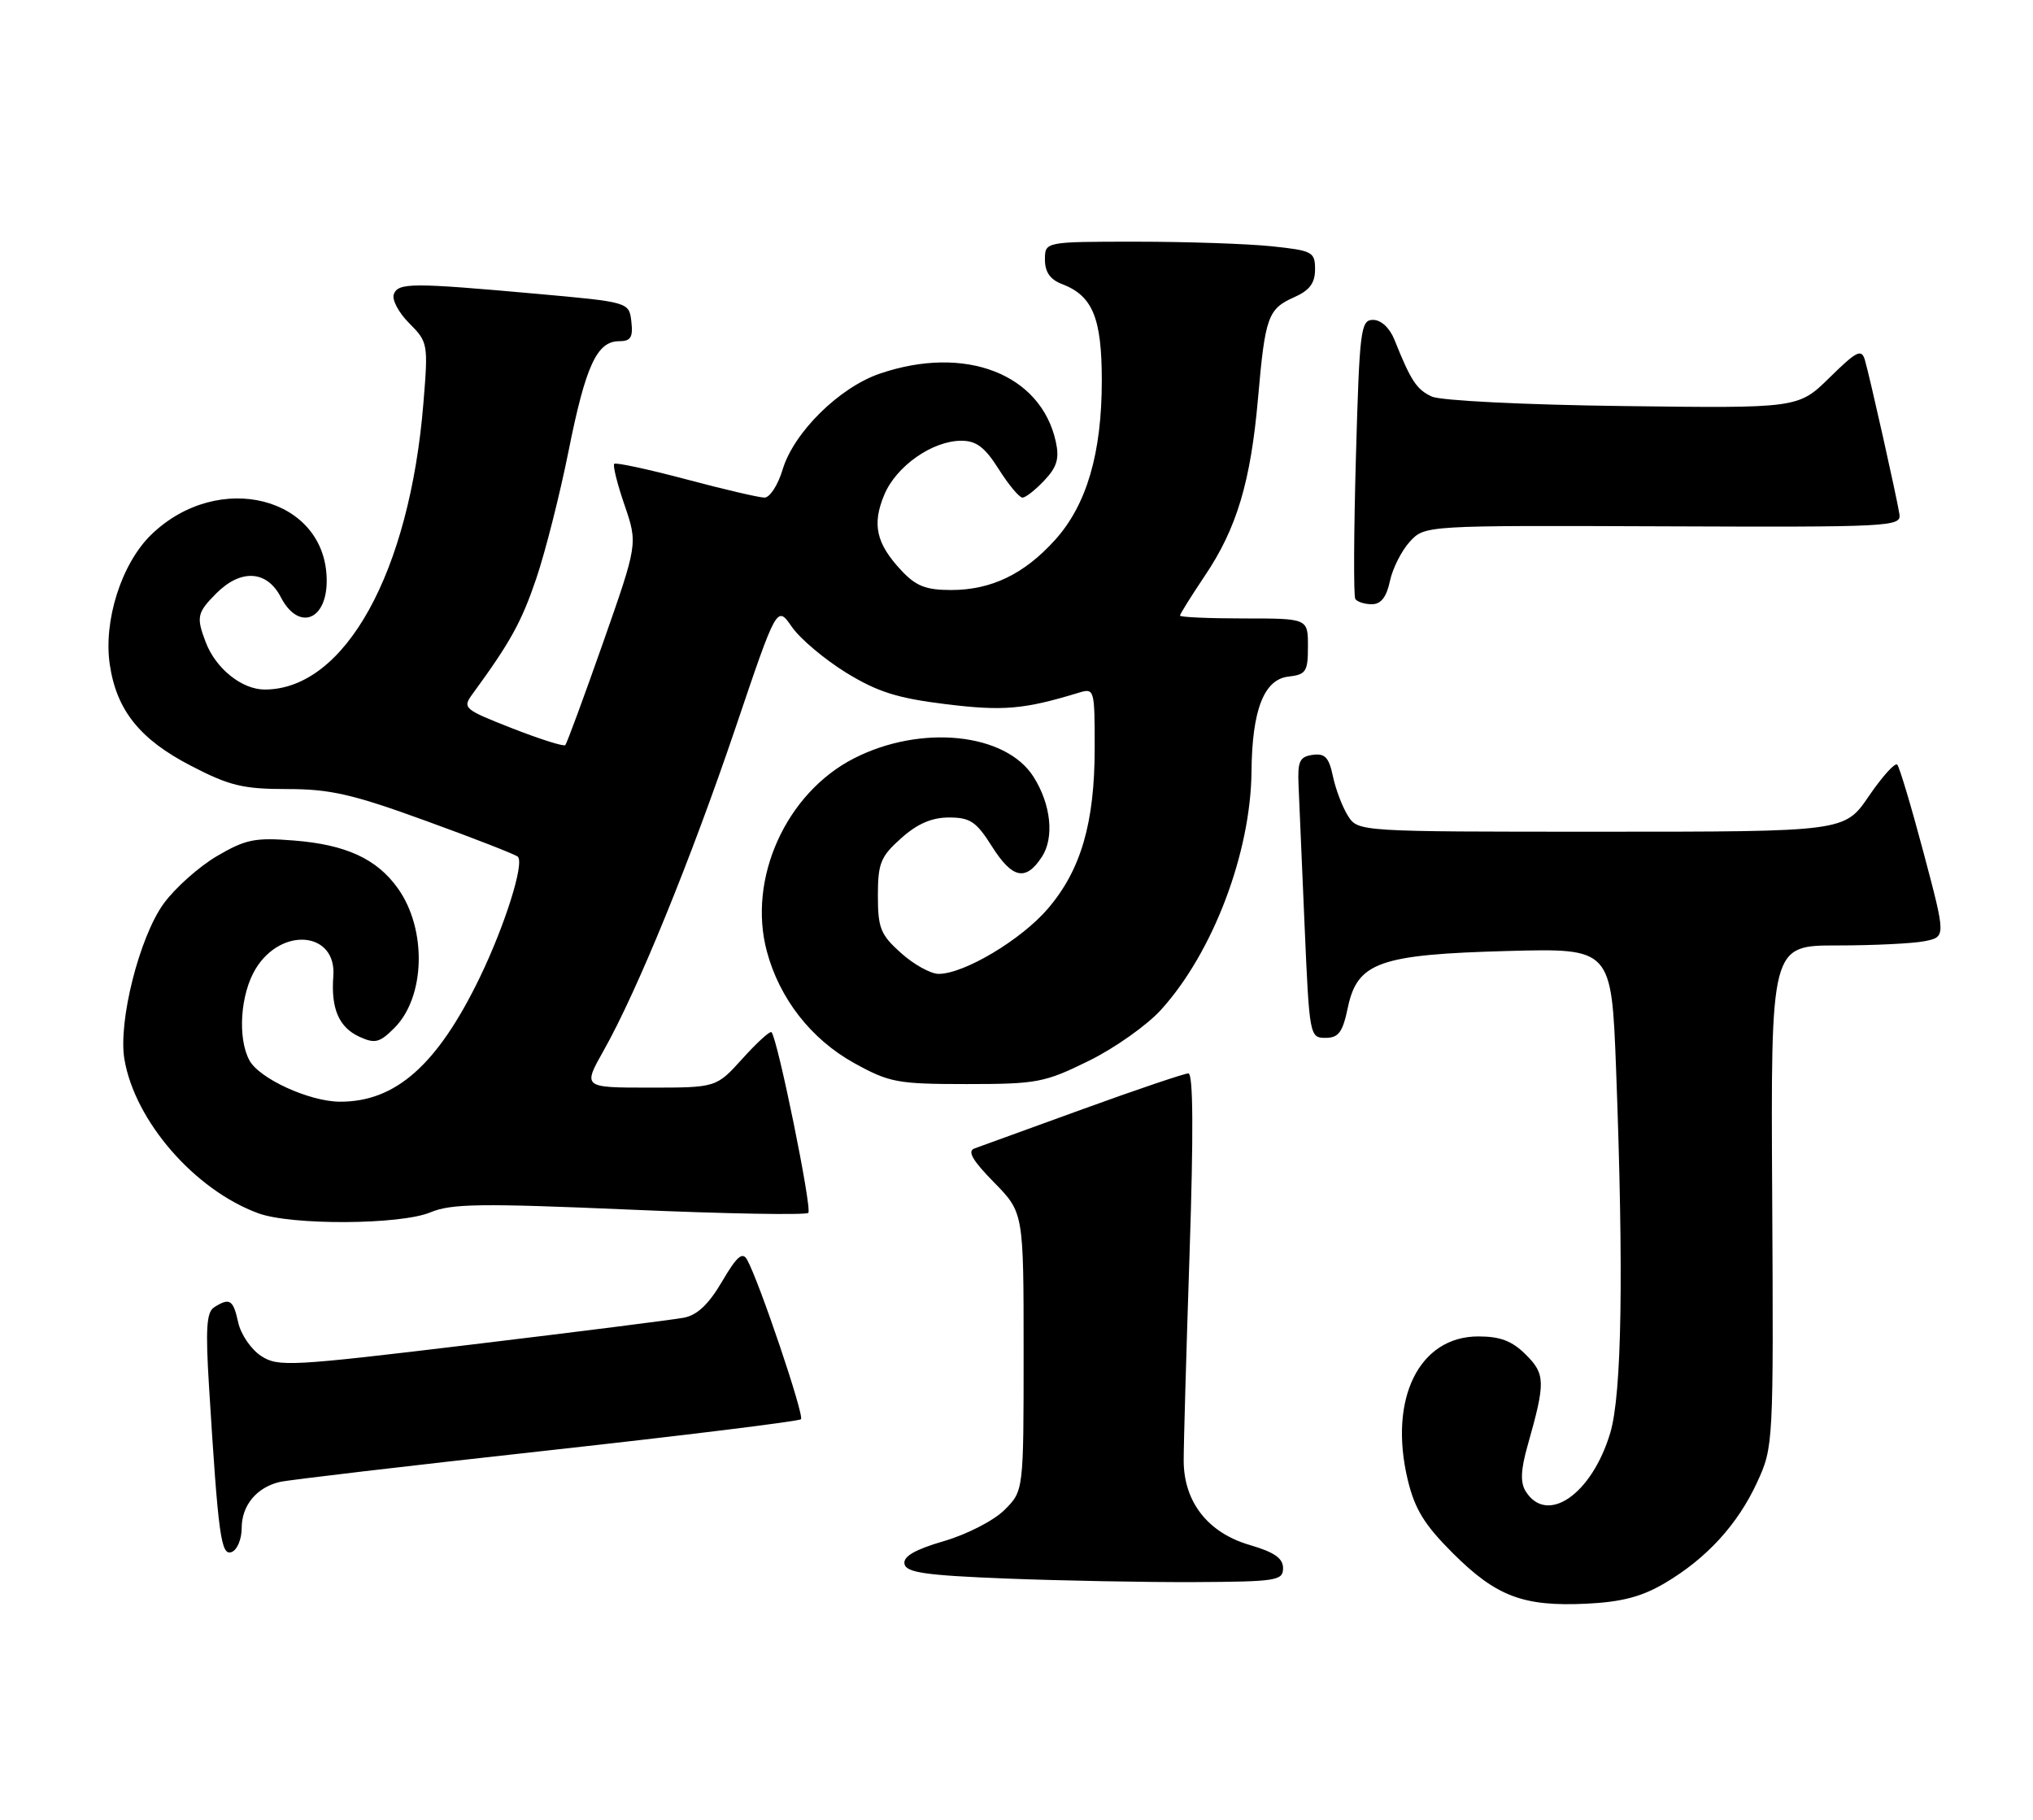<?xml version="1.0" encoding="UTF-8" standalone="no"?>
<!DOCTYPE svg PUBLIC "-//W3C//DTD SVG 1.1//EN" "http://www.w3.org/Graphics/SVG/1.1/DTD/svg11.dtd" >
<svg xmlns="http://www.w3.org/2000/svg" xmlns:xlink="http://www.w3.org/1999/xlink" version="1.1" viewBox="0 0 286 256">
 <g >
 <path fill="currentColor"
d=" M 234.18 222.72 C 240.08 219.24 244.46 214.46 247.20 208.50 C 249.48 203.55 249.50 203.12 249.31 168.25 C 249.11 133.00 249.11 133.00 258.43 133.00 C 263.56 133.00 269.10 132.73 270.75 132.40 C 273.75 131.80 273.75 131.80 270.61 119.97 C 268.88 113.46 267.21 107.88 266.90 107.56 C 266.58 107.25 264.79 109.24 262.91 111.99 C 259.50 117.00 259.50 117.00 225.27 117.00 C 191.05 117.00 191.05 117.00 189.62 114.75 C 188.84 113.51 187.89 111.01 187.51 109.19 C 186.95 106.54 186.39 105.95 184.66 106.19 C 182.82 106.45 182.53 107.10 182.68 110.50 C 182.78 112.70 183.16 121.59 183.53 130.25 C 184.20 145.72 184.25 146.00 186.46 146.00 C 188.31 146.00 188.88 145.23 189.61 141.75 C 190.95 135.37 194.04 134.27 212.10 133.78 C 226.70 133.39 226.70 133.39 227.35 150.44 C 228.43 179.12 228.16 196.09 226.53 201.57 C 223.94 210.22 217.64 214.58 214.63 209.79 C 213.86 208.55 213.93 206.77 214.92 203.29 C 217.43 194.43 217.41 193.31 214.65 190.56 C 212.73 188.64 211.06 188.00 207.97 188.00 C 199.63 188.00 195.31 196.78 198.04 208.18 C 199.04 212.32 200.39 214.51 204.40 218.51 C 210.50 224.59 214.30 226.02 223.18 225.60 C 228.13 225.36 230.96 224.62 234.18 222.72 Z  M 180.50 220.60 C 180.50 219.21 179.27 218.35 175.81 217.34 C 169.94 215.63 166.55 211.31 166.52 205.52 C 166.51 203.31 166.89 190.14 167.35 176.25 C 167.91 159.36 167.86 151.00 167.18 151.00 C 166.63 151.00 159.95 153.26 152.34 156.02 C 144.73 158.79 137.86 161.28 137.08 161.56 C 136.05 161.93 136.82 163.26 139.83 166.32 C 144.00 170.58 144.00 170.58 144.00 190.15 C 144.00 209.73 144.00 209.73 141.32 212.40 C 139.84 213.89 136.05 215.84 132.80 216.79 C 128.70 217.99 127.04 218.95 127.24 220.00 C 127.47 221.22 130.17 221.61 141.51 222.06 C 149.21 222.36 161.12 222.59 168.00 222.56 C 179.58 222.50 180.50 222.36 180.50 220.60 Z  M 34.00 214.96 C 34.00 211.79 36.08 209.26 39.32 208.48 C 40.52 208.19 57.40 206.21 76.83 204.07 C 96.26 201.93 112.39 199.94 112.68 199.65 C 113.18 199.15 106.80 180.25 105.10 177.21 C 104.45 176.04 103.65 176.74 101.57 180.29 C 99.70 183.48 98.07 185.02 96.19 185.37 C 94.71 185.65 81.30 187.35 66.38 189.14 C 40.78 192.22 39.12 192.31 36.72 190.74 C 35.32 189.82 33.87 187.70 33.51 186.03 C 32.80 182.82 32.32 182.51 30.13 183.90 C 29.05 184.58 28.90 186.92 29.41 195.13 C 30.71 216.14 31.09 218.90 32.59 218.33 C 33.37 218.03 34.00 216.52 34.00 214.96 Z  M 60.54 170.55 C 63.49 169.31 67.65 169.26 88.56 170.16 C 102.06 170.75 113.38 170.95 113.71 170.62 C 114.28 170.06 109.38 146.05 108.53 145.20 C 108.33 144.99 106.49 146.66 104.46 148.91 C 100.77 153.00 100.77 153.00 91.38 153.00 C 81.98 153.00 81.98 153.00 84.94 147.75 C 89.65 139.40 97.19 120.92 103.49 102.33 C 109.30 85.15 109.30 85.15 111.40 88.19 C 112.56 89.86 115.99 92.75 119.02 94.62 C 123.45 97.34 126.24 98.22 133.07 99.06 C 141.15 100.05 144.03 99.80 151.75 97.45 C 153.96 96.78 154.00 96.92 154.00 105.20 C 154.00 115.76 152.07 122.39 147.41 127.83 C 143.67 132.20 135.63 137.00 132.05 137.00 C 130.94 137.00 128.56 135.69 126.77 134.08 C 123.88 131.50 123.50 130.57 123.50 126.00 C 123.50 121.43 123.88 120.50 126.77 117.92 C 129.05 115.88 131.08 115.00 133.50 115.00 C 136.47 115.00 137.35 115.59 139.50 119.00 C 142.41 123.61 144.29 124.02 146.57 120.54 C 148.34 117.83 147.86 113.16 145.39 109.27 C 141.48 103.10 129.55 101.87 120.14 106.68 C 110.58 111.56 105.14 123.61 107.88 133.83 C 109.66 140.49 114.11 146.19 120.15 149.54 C 125.13 152.29 126.23 152.50 136.02 152.50 C 145.88 152.50 146.96 152.29 153.16 149.24 C 156.81 147.45 161.40 144.20 163.36 142.02 C 170.65 133.96 175.95 119.97 176.06 108.54 C 176.14 99.87 177.81 95.58 181.25 95.18 C 183.73 94.90 184.00 94.48 184.00 90.93 C 184.00 87.00 184.00 87.00 175.00 87.00 C 170.05 87.00 166.00 86.82 166.00 86.60 C 166.00 86.38 167.57 83.87 169.48 81.02 C 173.99 74.34 175.95 67.76 176.98 56.00 C 177.98 44.54 178.37 43.45 182.09 41.80 C 184.23 40.85 185.00 39.82 185.00 37.90 C 185.00 35.43 184.65 35.25 178.85 34.64 C 175.47 34.29 166.92 34.00 159.85 34.00 C 147.00 34.00 147.00 34.00 147.00 36.52 C 147.00 38.27 147.74 39.33 149.40 39.96 C 153.71 41.60 155.00 44.72 155.00 53.54 C 155.00 63.77 152.87 71.03 148.42 75.96 C 144.07 80.78 139.44 83.00 133.79 83.00 C 130.26 83.00 128.85 82.45 126.80 80.25 C 123.26 76.47 122.65 73.77 124.40 69.60 C 126.08 65.57 131.16 62.01 135.24 62.00 C 137.35 62.00 138.56 62.92 140.50 66.00 C 141.89 68.20 143.39 70.00 143.84 70.00 C 144.29 70.00 145.67 68.91 146.92 67.58 C 148.70 65.70 149.05 64.50 148.53 62.13 C 146.43 52.59 135.78 48.47 123.77 52.56 C 118.07 54.51 111.67 60.82 110.10 66.05 C 109.45 68.22 108.30 70.00 107.55 70.00 C 106.80 70.00 101.82 68.84 96.50 67.42 C 91.18 66.01 86.64 65.03 86.41 65.25 C 86.19 65.48 86.84 68.10 87.87 71.08 C 89.72 76.50 89.72 76.50 84.82 90.46 C 82.12 98.13 79.74 104.60 79.52 104.82 C 79.29 105.04 75.93 103.97 72.04 102.45 C 65.20 99.76 65.02 99.61 66.50 97.59 C 71.81 90.33 73.38 87.48 75.46 81.33 C 76.74 77.54 78.77 69.51 79.98 63.47 C 82.38 51.47 83.97 48.00 87.09 48.00 C 88.73 48.00 89.07 47.46 88.82 45.25 C 88.50 42.50 88.50 42.50 75.50 41.33 C 57.91 39.75 56.03 39.76 55.40 41.39 C 55.11 42.15 56.08 43.99 57.57 45.47 C 60.20 48.11 60.25 48.36 59.57 56.65 C 57.64 80.53 48.52 97.00 37.24 97.00 C 34.03 97.00 30.35 94.05 28.94 90.34 C 27.59 86.79 27.72 86.19 30.45 83.45 C 33.90 80.01 37.55 80.23 39.50 84.00 C 42.00 88.83 46.03 87.30 45.96 81.55 C 45.83 69.91 30.74 66.04 21.27 75.22 C 17.09 79.28 14.52 87.34 15.45 93.52 C 16.41 99.94 19.69 104.02 26.87 107.73 C 32.28 110.54 34.20 111.00 40.40 111.00 C 46.45 111.00 49.61 111.72 59.96 115.49 C 66.75 117.95 72.55 120.22 72.85 120.52 C 73.79 121.46 71.03 130.19 67.50 137.50 C 61.54 149.81 55.65 155.03 47.78 154.98 C 43.50 154.95 36.45 151.72 35.08 149.15 C 33.39 145.99 33.82 139.81 35.97 136.28 C 39.61 130.31 47.38 131.06 46.89 137.32 C 46.54 141.89 47.68 144.53 50.57 145.85 C 52.75 146.85 53.41 146.68 55.48 144.61 C 59.84 140.25 60.08 130.74 55.98 124.98 C 53.03 120.83 48.69 118.82 41.36 118.24 C 35.88 117.80 34.57 118.06 30.52 120.43 C 27.99 121.92 24.61 124.93 23.02 127.12 C 19.60 131.85 16.61 143.71 17.50 149.00 C 18.97 157.70 27.37 167.38 36.32 170.67 C 40.96 172.39 56.33 172.31 60.54 170.55 Z  M 195.53 81.75 C 195.91 79.96 197.17 77.47 198.33 76.20 C 200.44 73.91 200.44 73.91 233.97 74.04 C 265.98 74.17 267.49 74.09 267.21 72.34 C 266.82 69.85 263.03 52.96 262.35 50.64 C 261.87 49.03 261.20 49.37 257.39 53.11 C 252.98 57.44 252.98 57.44 228.32 57.12 C 214.54 56.95 202.69 56.36 201.44 55.79 C 199.29 54.81 198.49 53.59 196.15 47.75 C 195.49 46.12 194.28 45.00 193.17 45.00 C 191.42 45.00 191.26 46.29 190.75 64.25 C 190.45 74.84 190.41 83.84 190.66 84.25 C 190.91 84.66 191.96 85.00 192.98 85.00 C 194.27 85.00 195.05 84.01 195.53 81.75 Z "/>
</g>
</svg>